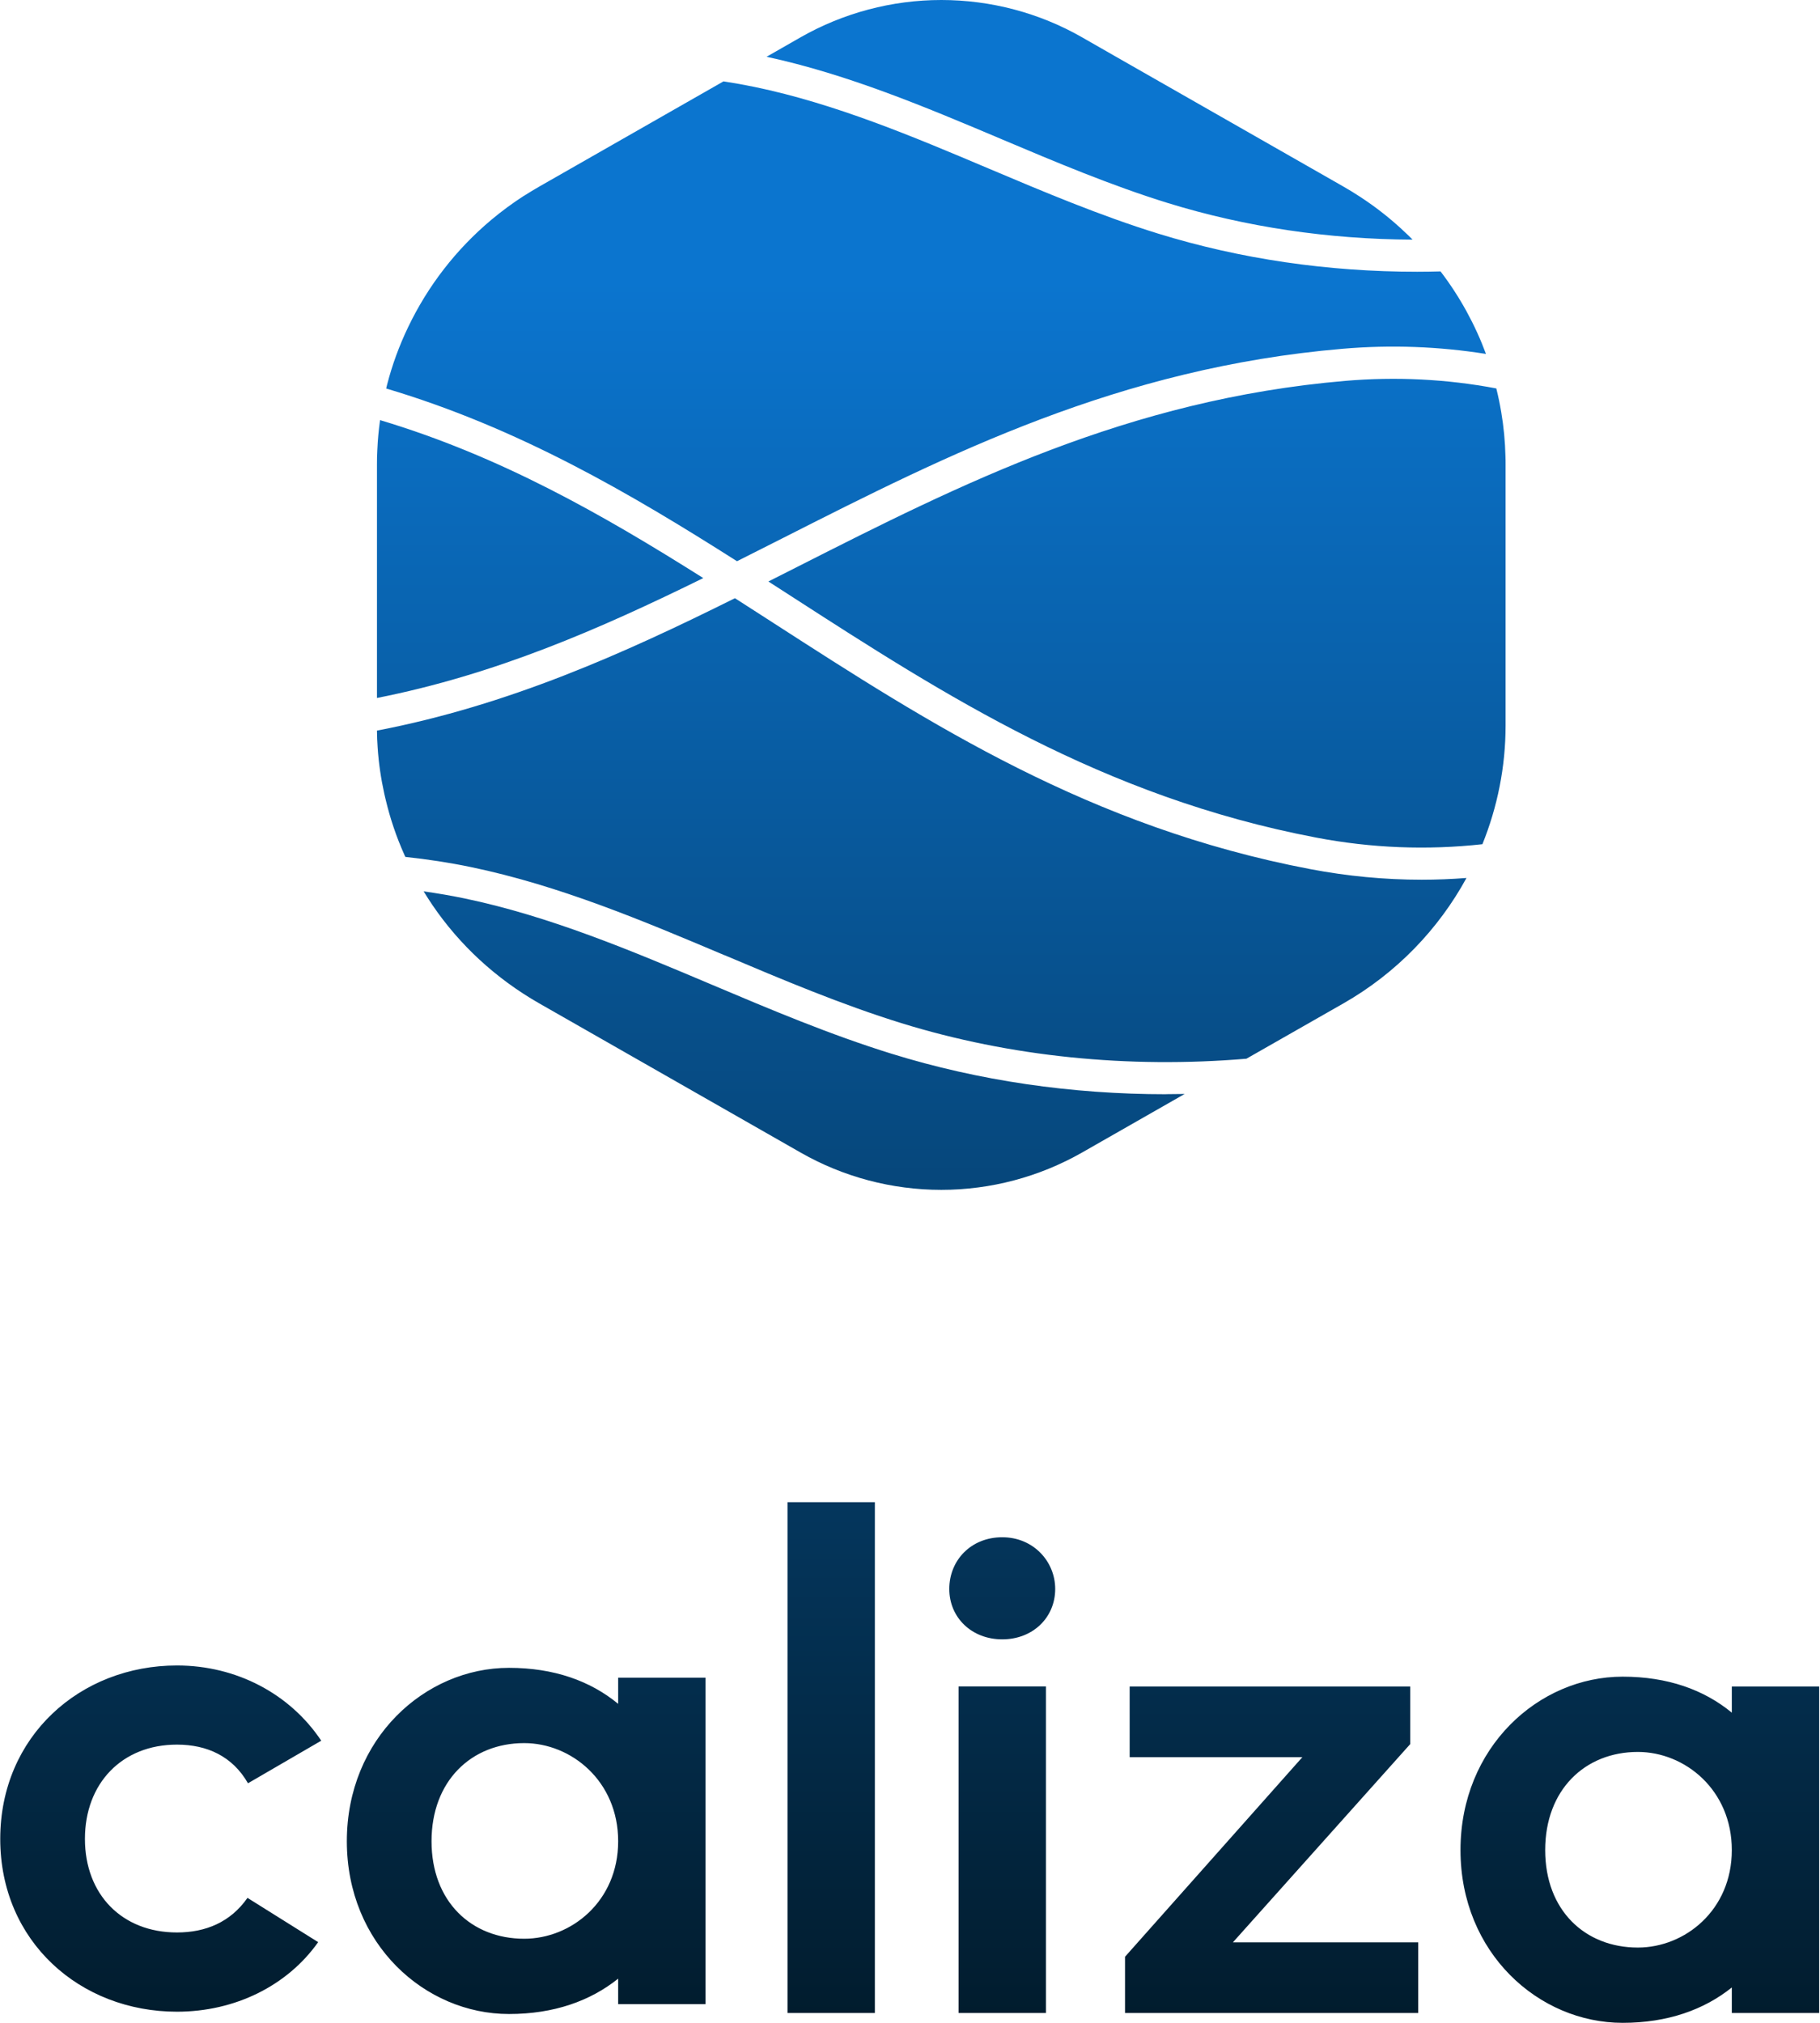 <svg width="324" height="360" viewBox="0 0 324 360" fill="none" xmlns="http://www.w3.org/2000/svg">
<path fill-rule="evenodd" clip-rule="evenodd" d="M178.171 24.717L178.333 24.785C187.922 28.834 197.83 33.017 207.856 36.118C221.718 40.402 236.488 42.58 251.474 42.651C251.396 42.573 251.317 42.494 251.238 42.415C250.921 42.098 250.601 41.778 250.266 41.473C247.755 39.069 245.028 36.915 242.145 35.035C241.201 34.416 240.22 33.809 239.131 33.19L238.366 32.75L232.673 29.501L205.105 13.769L198.371 9.925L192.607 6.628C185.012 2.285 176.353 -0 167.574 -0C158.795 -0 150.148 2.297 142.541 6.628L136.466 10.103C150.967 13.236 164.731 19.042 178.066 24.668L178.183 24.717H178.171ZM93.29 34.832C91.268 36.141 89.319 37.569 87.501 39.093C81.234 44.341 76.175 50.85 72.623 58.288C71.068 61.537 69.824 64.928 68.927 68.403C68.897 68.528 68.867 68.65 68.837 68.772C68.807 68.894 68.777 69.016 68.748 69.141C92.225 76.115 112.163 87.777 131.203 99.88C133.88 98.537 136.556 97.182 139.255 95.816L139.257 95.815L139.261 95.813L139.408 95.739C168.794 80.851 199.185 65.464 239 62.072C247.611 61.334 256.139 61.656 264.535 62.989C262.597 57.752 259.882 52.802 256.45 48.303C255.062 48.339 253.663 48.363 252.276 48.363C236.44 48.363 220.821 46.102 206.157 41.568C195.823 38.37 185.728 34.104 175.966 29.979L175.966 29.979L175.934 29.965C162.539 24.3 148.689 18.457 134.373 15.482C132.531 15.101 130.677 14.768 128.799 14.482L96.005 33.202C95.084 33.725 94.199 34.273 93.314 34.832H93.29ZM67.659 74.77C67.42 76.484 67.253 78.21 67.181 79.947C67.181 79.983 67.178 80.022 67.175 80.06C67.172 80.099 67.169 80.138 67.169 80.173C67.121 80.994 67.109 81.827 67.109 82.648V124.217C88.135 120.063 106.649 112.007 125.199 102.879C107.104 91.467 88.972 81.149 67.671 74.77H67.659ZM142.015 100.844C170.911 86.207 200.787 71.081 239.466 67.785H239.454C248.556 67.011 257.55 67.463 266.377 69.129C266.724 70.522 267.011 71.914 267.25 73.33C267.692 75.925 267.943 78.555 268.003 81.22C268.027 81.684 268.027 82.172 268.027 82.648V129.12C268.027 136.462 266.58 143.614 263.901 150.243C254.058 151.326 244.167 150.945 234.312 149.065C196.195 141.805 168.076 123.669 140.891 106.128L140.886 106.125C139.524 105.245 138.162 104.366 136.789 103.486L136.795 103.483C138.539 102.603 140.283 101.724 142.015 100.844ZM129.003 169.997C139.217 174.317 149.789 178.78 160.47 182.088C179.833 188.074 200.847 190.18 221.885 188.419L223.703 187.384L230.006 183.79L239.167 178.566C248.556 173.21 256.067 165.404 261.066 156.252C258.411 156.455 255.756 156.562 253.101 156.562C246.475 156.562 239.849 155.931 233.223 154.67C194.032 147.203 165.453 128.774 137.814 110.951L137.734 110.9C137.17 110.537 136.608 110.174 136.046 109.811L136.04 109.808C134.301 108.685 132.567 107.566 130.833 106.461C111.11 116.279 90.539 125.525 67.109 130.024C67.121 131.047 67.157 132.059 67.229 133.023C67.408 135.784 67.815 138.556 68.413 141.258C68.46 141.496 68.519 141.733 68.577 141.971L68.578 141.972C68.592 142.031 68.607 142.091 68.621 142.15C68.636 142.21 68.65 142.269 68.664 142.329C69.058 143.983 69.525 145.625 70.075 147.244C70.637 148.922 71.295 150.576 72.025 152.206C72.049 152.254 72.073 152.304 72.096 152.355C72.12 152.405 72.144 152.456 72.168 152.504C76.103 152.92 80.002 153.515 83.841 154.313C99.559 157.578 114.48 163.877 128.911 169.97L129.003 170.009V169.997ZM158.748 187.539C174.272 192.347 190.801 194.739 207.569 194.739V194.727C208.681 194.727 209.781 194.715 210.894 194.691L192.607 205.128C185 209.46 176.353 211.756 167.574 211.756C158.795 211.756 150.148 209.472 142.542 205.128L106.171 184.374L95.969 178.554C88.278 174.151 81.832 168.201 76.976 161.061C76.438 160.275 75.924 159.454 75.421 158.633C77.849 158.978 80.265 159.383 82.657 159.882C97.814 163.029 112.471 169.221 126.639 175.207L126.73 175.246C137.088 179.625 147.792 184.147 158.748 187.539ZM140.193 267.342V358.25H155.746V267.342H140.193ZM44.057 337.759L44.059 337.76C41.027 342.081 36.635 343.917 31.5 343.917C21.723 343.917 15.121 337.161 15.121 327.263C15.121 317.366 21.723 310.485 31.5 310.485C36.854 310.485 41.393 312.555 44.147 317.366L57.188 309.788C51.618 301.444 42.093 296.401 31.5 296.401C14.296 296.401 0.043 308.985 0.043 327.272C0.043 345.559 14.296 358.018 31.5 358.018C41.842 358.018 51.152 353.395 56.641 345.639L44.059 337.76L44.066 337.75L44.057 337.759ZM125.6 356.679H110.046V352.137C105.095 356.099 98.619 358.429 90.609 358.429C75.648 358.429 61.745 345.97 61.745 327.683C61.745 309.396 75.648 296.821 90.609 296.821C98.619 296.821 105.104 299.15 110.046 303.229V298.57H125.6V356.679ZM110.046 327.683C110.046 316.964 101.687 310.217 93.318 310.217C83.891 310.217 76.823 316.973 76.823 327.683C76.823 338.392 83.891 345.033 93.318 345.033C101.687 345.033 110.046 338.392 110.046 327.683ZM187.849 282.782C187.849 287.905 183.839 291.752 178.422 291.752C173.004 291.752 168.995 287.905 168.995 282.782C168.995 277.66 172.878 273.581 178.422 273.581C183.965 273.581 187.849 277.892 187.849 282.782ZM170.645 358.251V300.132H186.198V358.251H170.645ZM200.28 358.25H252.474V345.675H219.484L251.057 310.387V300.141H201.106V312.716H231.853L200.28 348.237V358.25ZM323.854 358.25H308.301V353.708C303.35 357.67 296.874 360 288.864 360C273.903 360 260 347.541 260 329.254C260 310.967 273.903 298.392 288.864 298.392C296.874 298.392 303.359 300.721 308.301 304.8V300.141H323.854V358.25ZM308.301 329.254C308.301 318.535 299.942 311.788 291.573 311.788C282.146 311.788 275.078 318.544 275.078 329.254C275.078 339.963 282.146 346.603 291.573 346.603C299.942 346.603 308.301 339.963 308.301 329.254Z" fill="url(#paint0_linear_39_377)"/>
<defs>
<linearGradient id="paint0_linear_39_377" x1="161.507" y1="369.25" x2="161.507" y2="50.292" gradientUnits="userSpaceOnUse">
<stop stop-color="#011928"/>
<stop offset="1" stop-color="#0B75CF"/>
</linearGradient>
</defs>
</svg>
